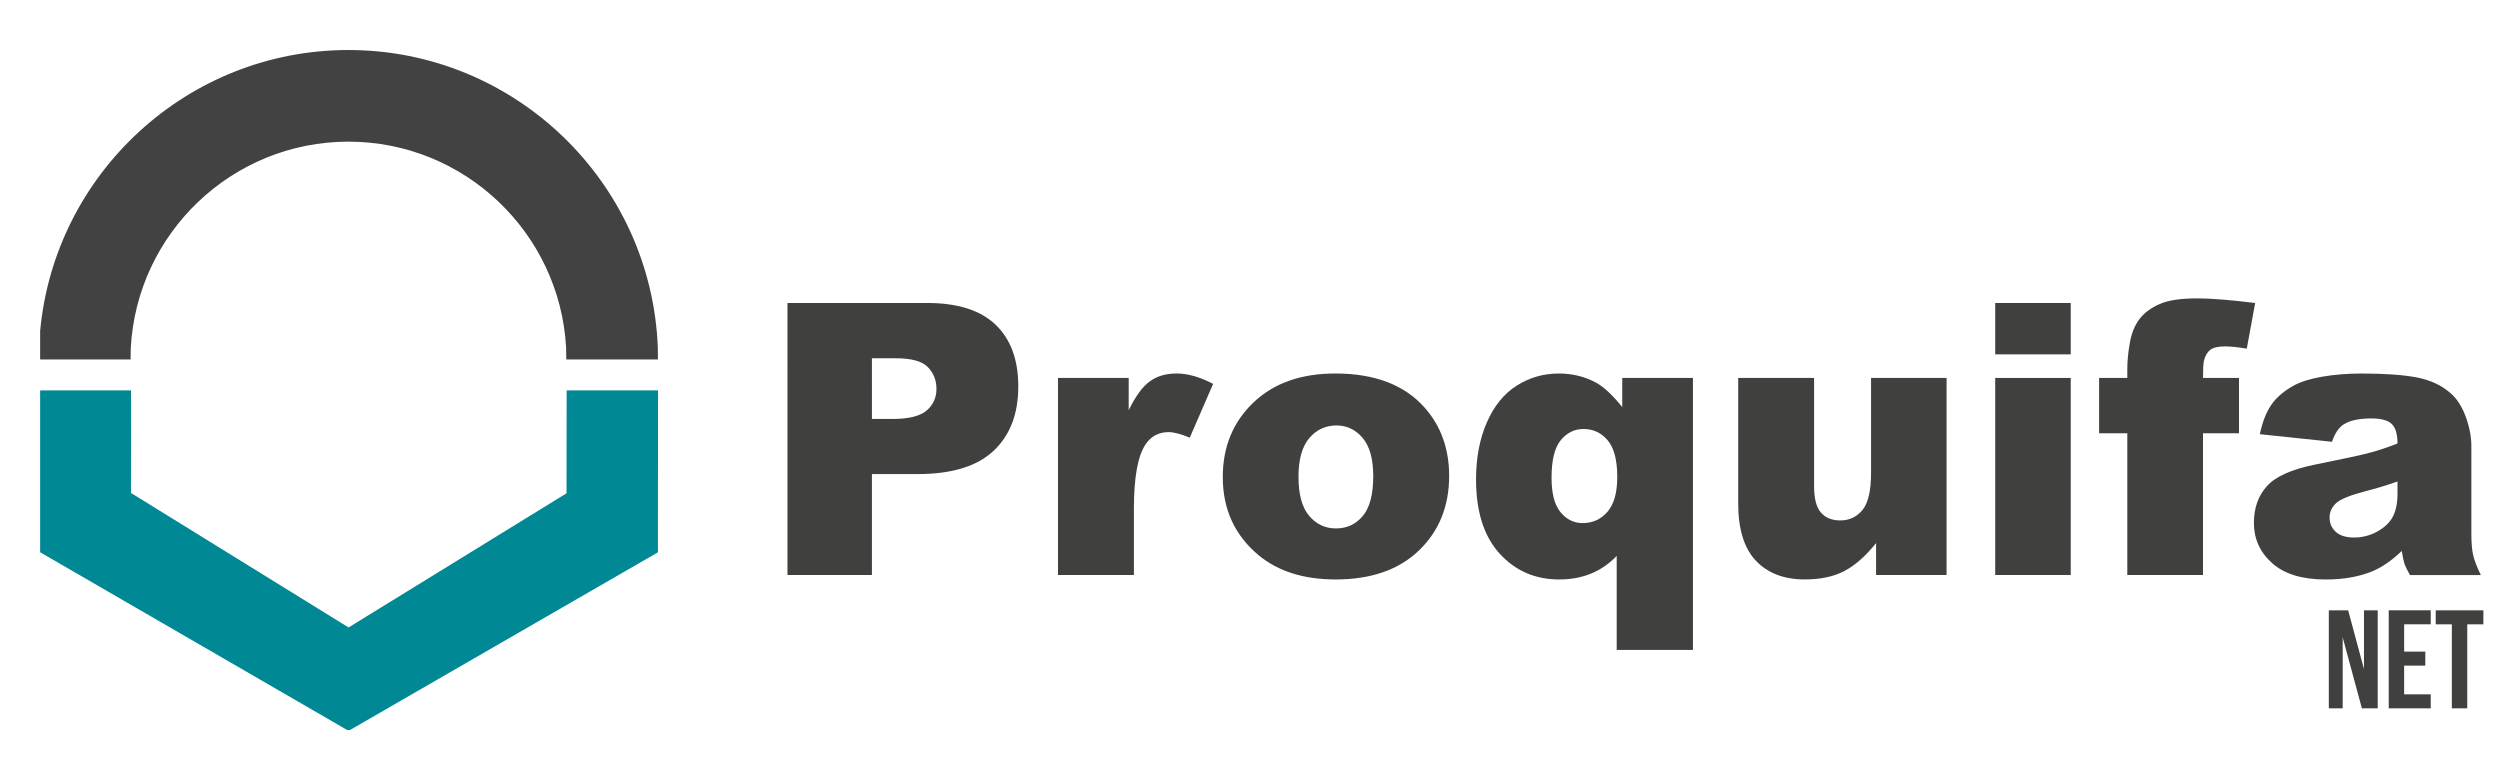 <?xml version="1.0" encoding="utf-8"?>
<!-- Generator: Adobe Illustrator 16.0.0, SVG Export Plug-In . SVG Version: 6.00 Build 0)  -->
<!DOCTYPE svg PUBLIC "-//W3C//DTD SVG 1.1//EN" "http://www.w3.org/Graphics/SVG/1.1/DTD/svg11.dtd">
<svg version="1.1" id="Capa_1" xmlns="http://www.w3.org/2000/svg" xmlns:xlink="http://www.w3.org/1999/xlink" x="0px" y="0px"
	 width="125px" height="39px" viewBox="0 0 125 39" enable-background="new 0 0 125 39" xml:space="preserve">
<g>
	<path fill="#40403F" d="M39.374,15.149h6.986c1.521,0,2.66,0.362,3.418,1.085c0.758,0.725,1.137,1.754,1.137,3.09
		c0,1.373-0.413,2.446-1.238,3.219c-0.826,0.773-2.086,1.16-3.781,1.16h-2.3v5.047h-4.222V15.149z M43.596,20.947h1.029
		c0.811,0,1.379-0.14,1.707-0.422c0.328-0.281,0.491-0.642,0.491-1.08c0-0.428-0.142-0.789-0.426-1.086
		c-0.285-0.297-0.82-0.445-1.605-0.445h-1.196V20.947z"/>
	<path fill="#40403F" d="M52.9,18.897h3.535v1.614c0.34-0.699,0.691-1.18,1.053-1.442c0.362-0.263,0.809-0.395,1.341-0.395
		c0.557,0,1.166,0.173,1.827,0.52l-1.168,2.69c-0.445-0.186-0.799-0.278-1.059-0.278c-0.494,0-0.878,0.204-1.15,0.612
		c-0.389,0.575-0.584,1.651-0.584,3.229v3.303H52.9V18.897z"/>
	<path fill="#40403F" d="M61.139,23.852c0-1.503,0.507-2.741,1.521-3.716c1.014-0.974,2.384-1.461,4.109-1.461
		c1.973,0,3.464,0.572,4.472,1.716c0.811,0.922,1.216,2.057,1.216,3.405c0,1.516-0.503,2.757-1.508,3.725
		c-1.006,0.969-2.396,1.452-4.17,1.452c-1.584,0-2.864-0.402-3.842-1.206C61.738,26.771,61.139,25.466,61.139,23.852z
		 M64.924,23.842c0,0.879,0.177,1.528,0.533,1.949c0.355,0.42,0.803,0.631,1.34,0.631c0.545,0,0.991-0.208,1.341-0.622
		s0.524-1.079,0.524-1.995c0-0.854-0.176-1.488-0.529-1.906c-0.352-0.417-0.788-0.626-1.308-0.626c-0.551,0-1.005,0.212-1.364,0.636
		C65.103,22.332,64.924,22.977,64.924,23.842z"/>
	<path fill="#40403F" d="M84.648,32.498h-3.813v-4.703c-0.371,0.389-0.797,0.683-1.275,0.881c-0.479,0.198-1.013,0.297-1.601,0.297
		c-1.2,0-2.192-0.432-2.979-1.294c-0.785-0.863-1.178-2.099-1.178-3.706c0-1.076,0.18-2.026,0.538-2.849s0.856-1.437,1.493-1.842
		c0.638-0.404,1.34-0.607,2.106-0.607c0.662,0,1.271,0.146,1.827,0.437c0.408,0.216,0.857,0.631,1.346,1.242v-1.456h3.535V32.498z
		 M80.863,23.852c0-0.848-0.16-1.46-0.479-1.837s-0.722-0.565-1.211-0.565c-0.451,0-0.83,0.187-1.136,0.561
		c-0.307,0.375-0.46,1.001-0.46,1.879c0,0.785,0.15,1.359,0.45,1.721c0.3,0.362,0.667,0.543,1.1,0.543
		c0.507,0,0.923-0.188,1.248-0.566C80.7,25.209,80.863,24.631,80.863,23.852z"/>
	<path fill="#40403F" d="M97.329,28.75h-3.525v-1.596c-0.525,0.655-1.057,1.123-1.591,1.4c-0.535,0.279-1.192,0.418-1.972,0.418
		c-1.039,0-1.854-0.311-2.444-0.933c-0.591-0.621-0.887-1.578-0.887-2.871v-6.271h3.795v5.418c0,0.618,0.114,1.058,0.344,1.317
		c0.229,0.26,0.55,0.39,0.965,0.39c0.451,0,0.82-0.173,1.108-0.52c0.287-0.347,0.431-0.968,0.431-1.864v-4.741h3.776V28.75z"/>
	<path fill="#40403F" d="M99.761,15.149h3.776v2.569h-3.776V15.149z M99.761,18.897h3.776v9.853h-3.776V18.897z"/>
	<path fill="#40403F" d="M110.15,18.897h1.8v2.765h-1.8v7.088h-3.785v-7.088h-1.41v-2.765h1.41v-0.445
		c0-0.402,0.043-0.845,0.13-1.327s0.249-0.876,0.487-1.183c0.237-0.306,0.571-0.553,1.002-0.742c0.43-0.188,1.059-0.282,1.888-0.282
		c0.662,0,1.624,0.077,2.886,0.231l-0.418,2.282c-0.451-0.074-0.816-0.111-1.095-0.111c-0.34,0-0.585,0.058-0.733,0.172
		s-0.253,0.295-0.314,0.543C110.166,18.171,110.15,18.458,110.15,18.897z"/>
	<path fill="#40403F" d="M116.599,22.089l-3.608-0.38c0.136-0.631,0.332-1.128,0.589-1.489c0.256-0.362,0.626-0.676,1.108-0.942
		c0.347-0.191,0.822-0.34,1.429-0.445c0.606-0.104,1.262-0.157,1.967-0.157c1.132,0,2.041,0.063,2.728,0.19s1.259,0.391,1.717,0.793
		c0.321,0.278,0.574,0.673,0.76,1.183c0.186,0.511,0.279,0.997,0.279,1.462v4.351c0,0.464,0.028,0.827,0.088,1.09
		c0.059,0.264,0.187,0.599,0.385,1.007h-3.544c-0.143-0.254-0.235-0.446-0.278-0.58c-0.043-0.133-0.087-0.342-0.13-0.626
		c-0.495,0.477-0.986,0.816-1.476,1.021c-0.668,0.272-1.443,0.408-2.328,0.408c-1.175,0-2.067-0.272-2.677-0.816
		s-0.913-1.215-0.913-2.014c0-0.748,0.219-1.363,0.658-1.846s1.249-0.841,2.431-1.076c1.416-0.284,2.335-0.483,2.755-0.599
		c0.421-0.114,0.866-0.265,1.336-0.45c0-0.463-0.096-0.788-0.287-0.974s-0.529-0.278-1.012-0.278c-0.618,0-1.082,0.099-1.391,0.297
		C116.941,21.371,116.747,21.662,116.599,22.089z M119.873,24.074c-0.52,0.186-1.061,0.35-1.623,0.492
		c-0.767,0.203-1.252,0.404-1.457,0.603c-0.21,0.204-0.314,0.437-0.314,0.696c0,0.297,0.103,0.539,0.311,0.728
		c0.207,0.189,0.512,0.283,0.914,0.283c0.42,0,0.812-0.103,1.173-0.306c0.362-0.205,0.618-0.453,0.771-0.747
		c0.151-0.294,0.227-0.676,0.227-1.146V24.074z"/>
</g>
<g>
	<path fill="#40403F" d="M117.134,31.866v3.551h-0.693v-4.902h0.966l0.792,2.935v-2.935h0.687v4.902h-0.792L117.134,31.866z"/>
	<path fill="#40403F" d="M120.207,32.58h1.058v0.701h-1.058v1.436h1.33v0.7h-2.101v-4.902h2.101v0.7h-1.33V32.58z"/>
	<path fill="#40403F" d="M121.787,30.515h2.382v0.7h-0.806v4.202h-0.771v-4.202h-0.806V30.515z"/>
</g>
<g>
	<g>
		<defs>
			<path id="SVGID_1_" d="M2.007,16.552v1.422H6.53c0-0.067,0.004-0.486,0.008-0.548C6.829,11.671,11.6,7.083,17.422,7.083
				c5.802,0,10.564,4.56,10.882,10.285c0.004,0.08,0.011,0.521,0.011,0.605h4.582c-0.001-0.084-0.002-0.521-0.006-0.601
				C32.57,9.118,25.752,2.501,17.422,2.501C9.367,2.501,2.73,8.684,2.007,16.552"/>
		</defs>
		<use xlink:href="#SVGID_1_"  overflow="visible" fill="#424242"/>
		<clipPath id="SVGID_2_">
			<use xlink:href="#SVGID_1_"  overflow="visible"/>
		</clipPath>
	</g>
	<g>
		<defs>
			<polygon id="SVGID_3_" points="28.326,24.664 17.428,31.373 6.549,24.648 6.551,19.519 2.007,19.519 2.007,27.613 17.356,36.499 
				17.502,36.499 32.896,27.615 32.902,19.519 28.332,19.519 			"/>
		</defs>
		<use xlink:href="#SVGID_3_"  overflow="visible" fill="#008894"/>
		<clipPath id="SVGID_4_">
			<use xlink:href="#SVGID_3_"  overflow="visible"/>
		</clipPath>
	</g>
</g>
</svg>
